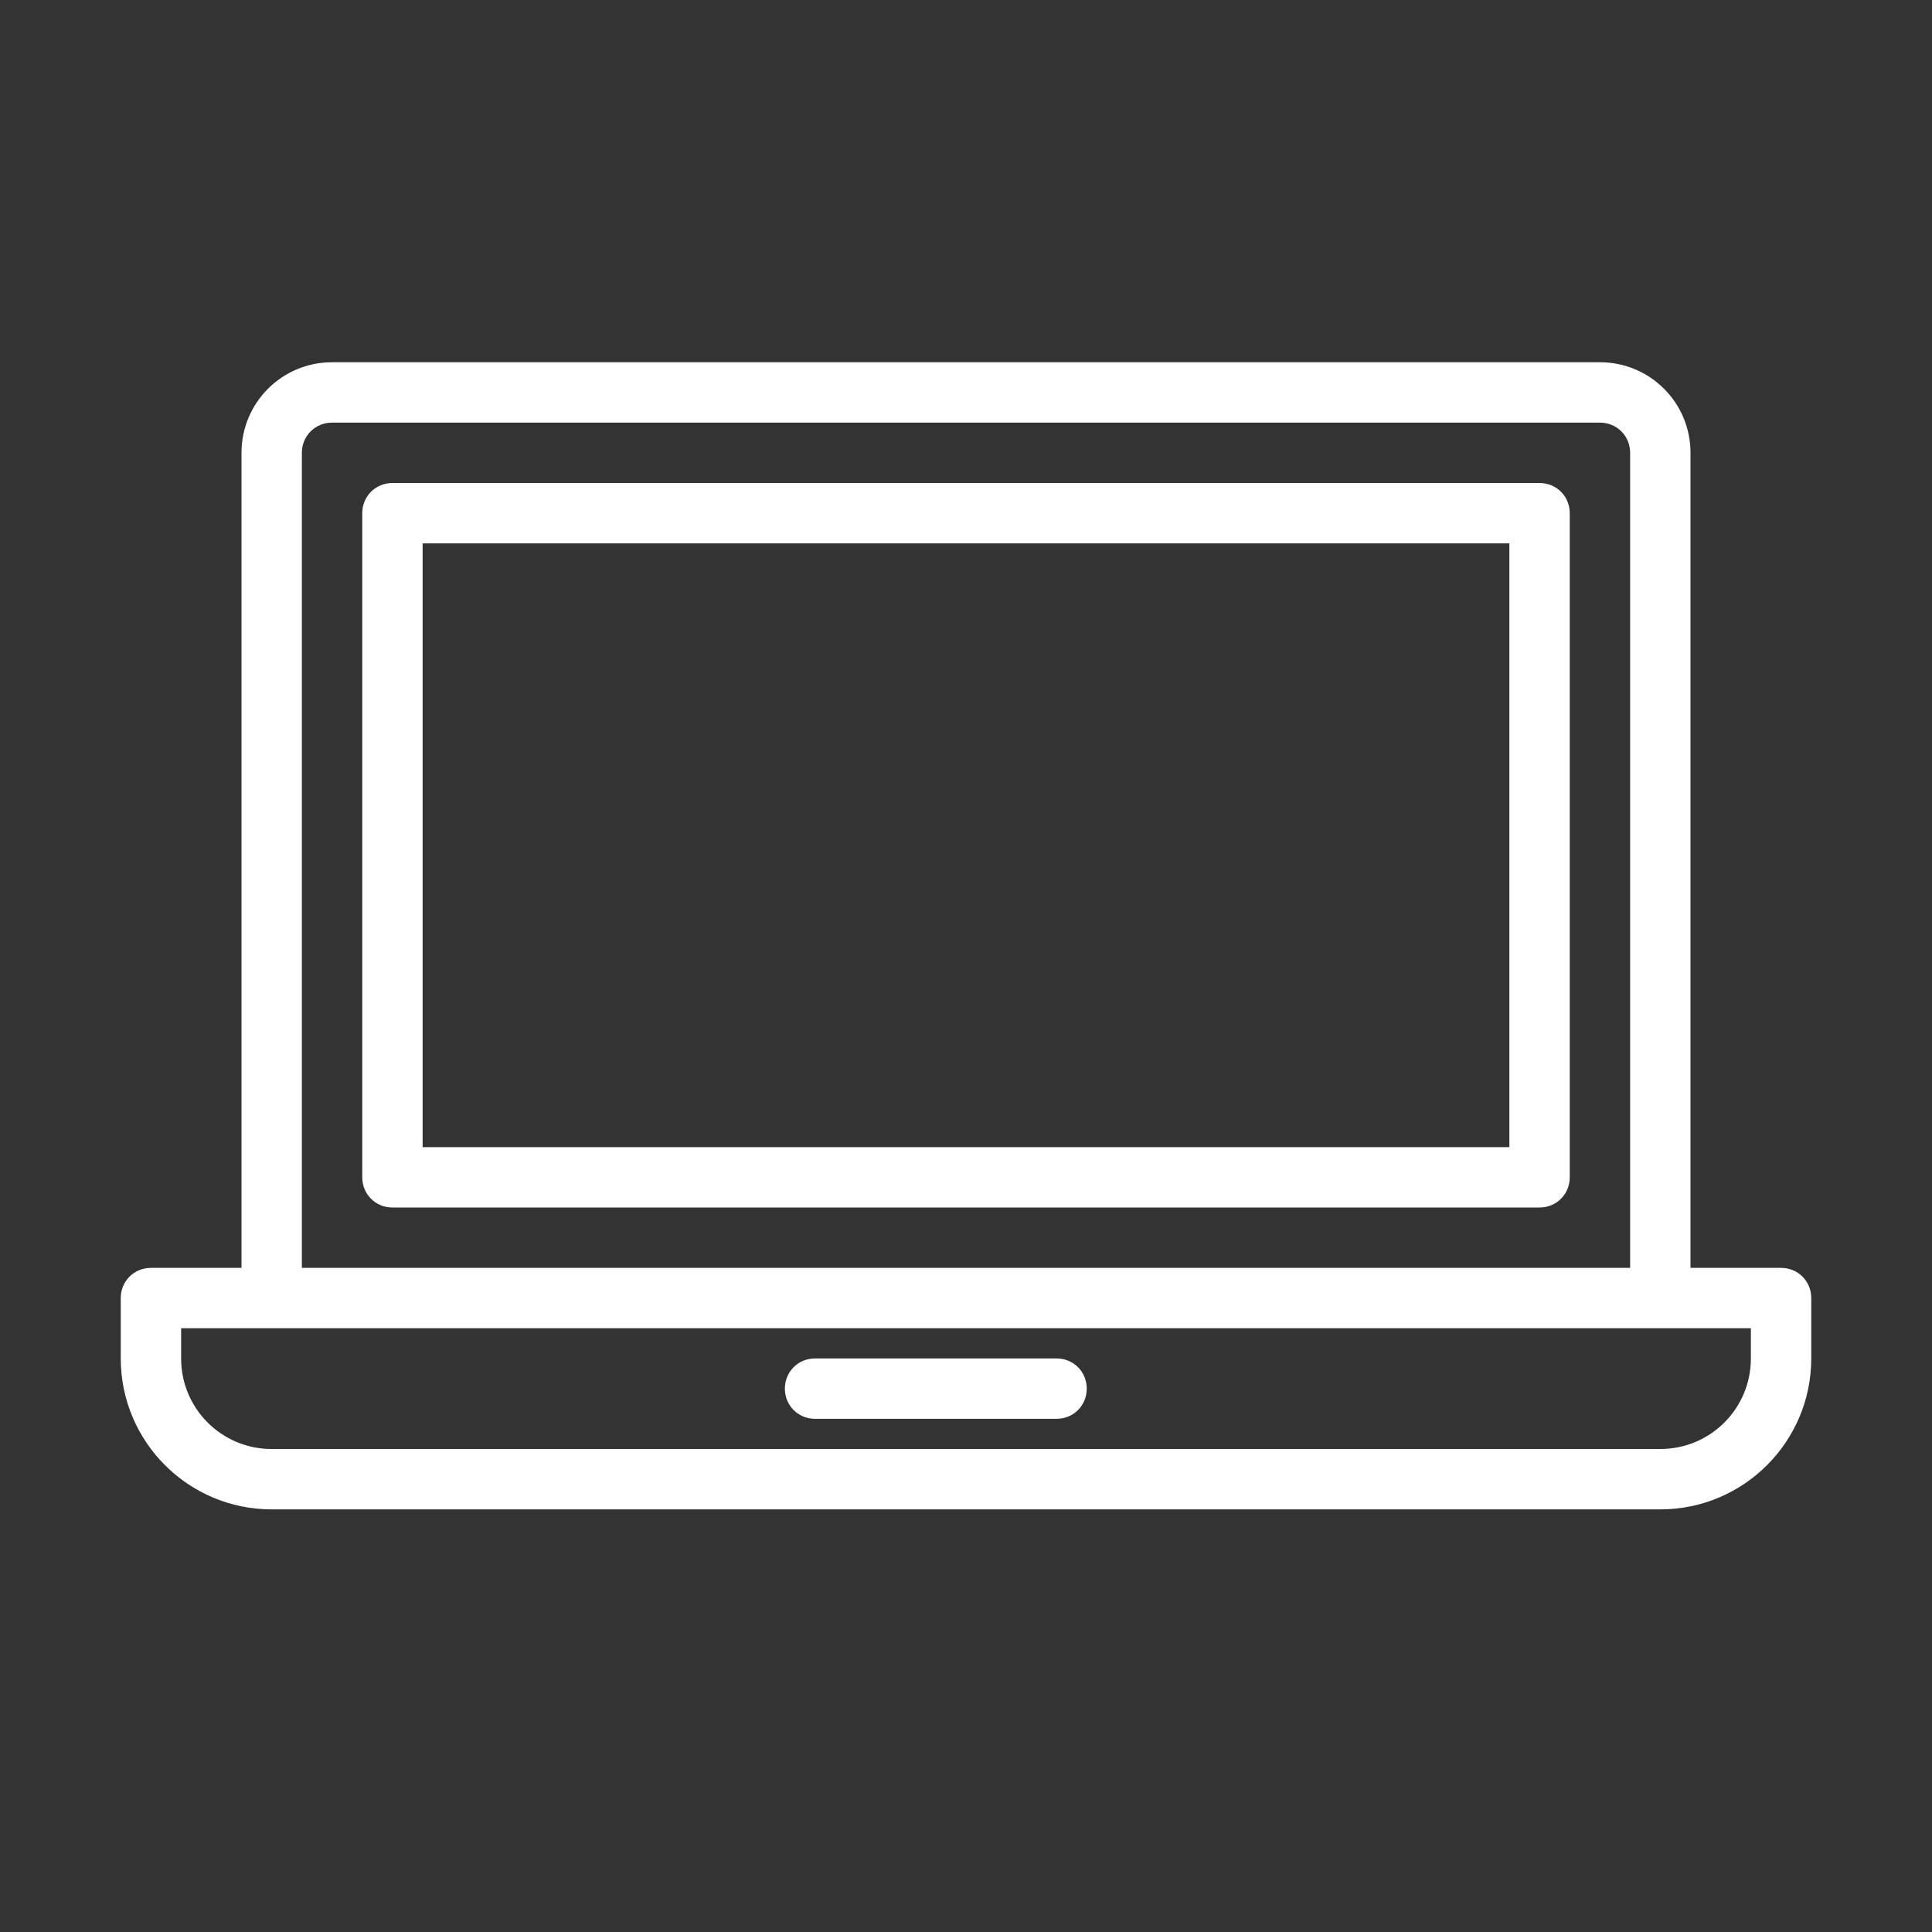 <svg width="32" height="32" viewBox="0 0 32 32" fill="none" xmlns="http://www.w3.org/2000/svg">
<rect x="0" y="0" width="32" height="32" fill="#333333" stroke="none"/>
<path d="M29.5 21H28V7.5C28 6.67 27.33 6 26.5 6H5.5C4.67 6 4 6.67 4 7.5V21H2.5C2.22 21 2 21.22 2 21.5V22.5C2 23.88 3.12 25 4.5 25H27.5C28.88 25 30 23.88 30 22.5V21.5C30 21.22 29.78 21 29.5 21ZM5 7.5C5 7.22 5.22 7 5.5 7H26.5C26.78 7 27 7.22 27 7.5V21H5V7.5ZM29 22.5C29 23.33 28.33 24 27.5 24H4.5C3.67 24 3 23.33 3 22.5V22H4.5H27.5H29V22.5ZM25.5 8H6.5C6.22 8 6 8.22 6 8.5V19.5C6 19.78 6.22 20 6.5 20H25.5C25.78 20 26 19.78 26 19.5V8.5C26 8.22 25.78 8 25.5 8ZM25 19H7V9H25V19ZM18 23C18 23.28 17.78 23.5 17.5 23.5H13.5C13.22 23.5 13 23.28 13 23C13 22.72 13.22 22.5 13.5 22.5H17.5C17.78 22.5 18 22.72 18 23Z" fill="white"/>
</svg>
